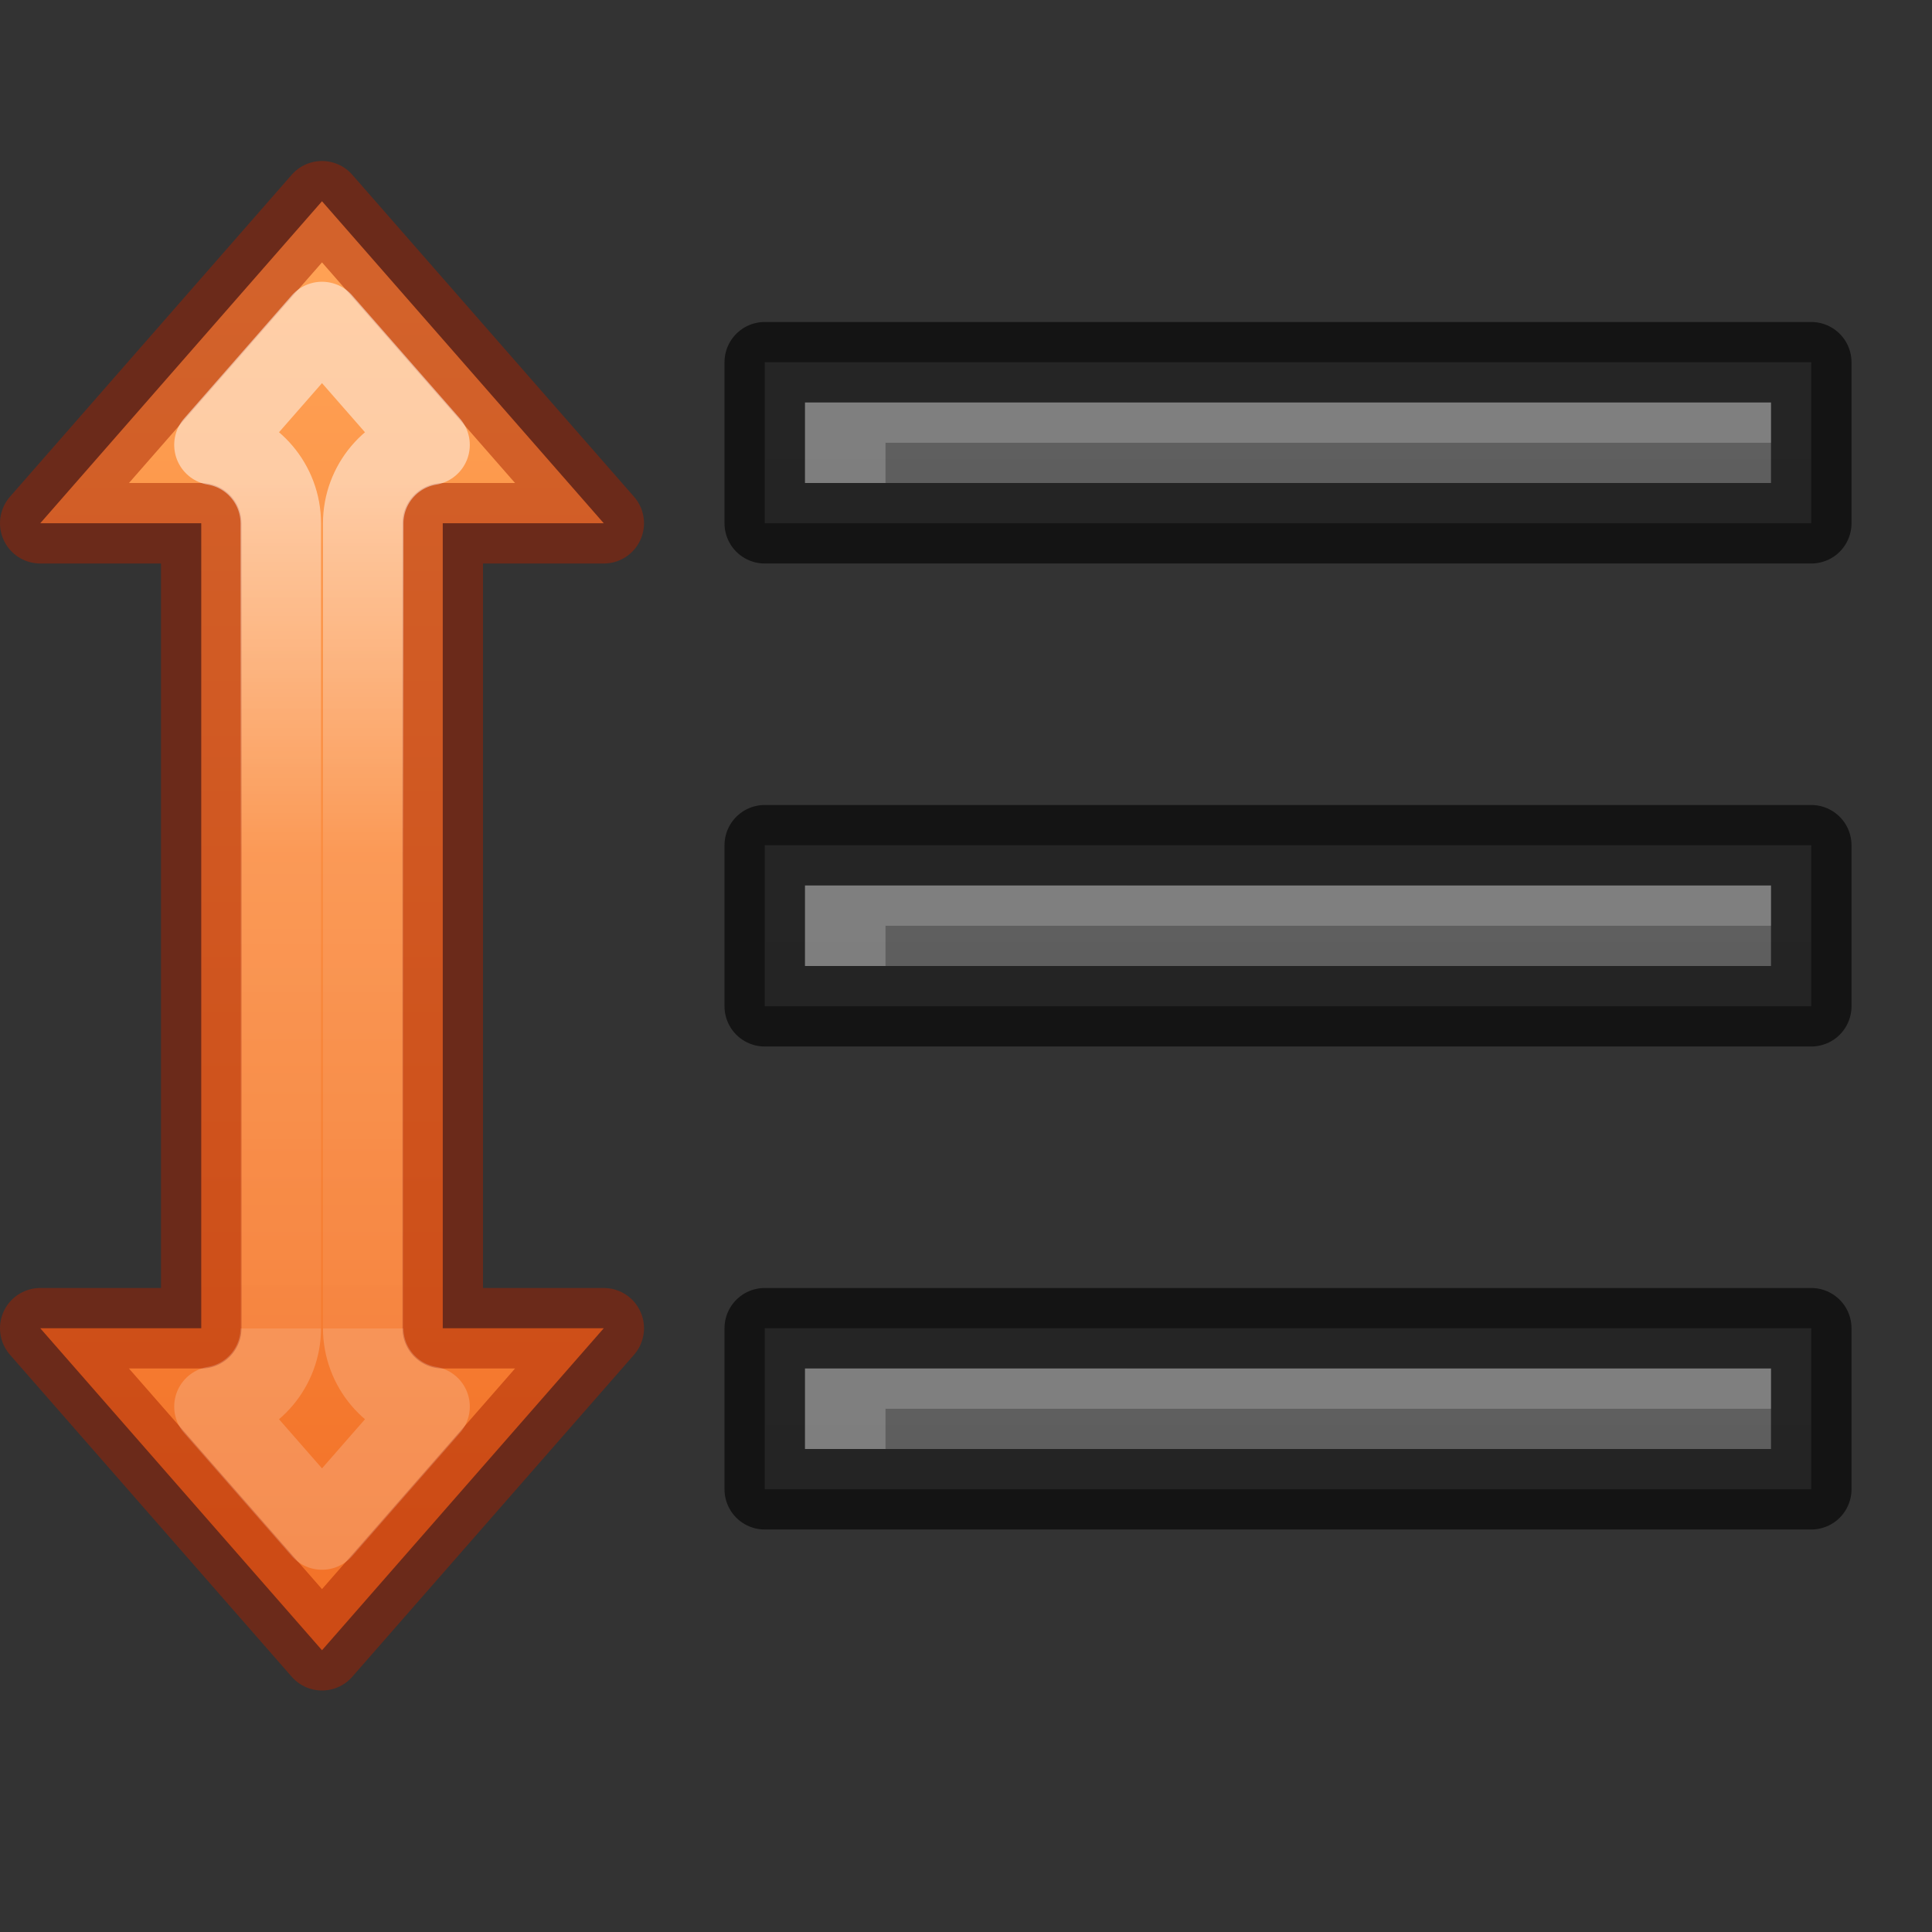 <svg height="24" width="24" xmlns="http://www.w3.org/2000/svg" xmlns:xlink="http://www.w3.org/1999/xlink"><rect width="100%" height="100%" fill="#333333" stroke="none"/><linearGradient id="a" gradientUnits="userSpaceOnUse" x1="4" x2="4" y1="3.5" y2="19.24"><stop offset="0" stop-color="#ffa154"/><stop offset="1" stop-color="#f37329"/></linearGradient><linearGradient id="b" gradientUnits="userSpaceOnUse" x1="4" x2="4" y1="6" y2="16.5"><stop offset="0" stop-color="#fff"/><stop offset=".437" stop-color="#fff" stop-opacity=".235"/><stop offset="1" stop-color="#fff" stop-opacity=".157"/><stop offset="1" stop-color="#fff" stop-opacity=".392"/></linearGradient><linearGradient id="c" gradientUnits="userSpaceOnUse" x1="13" x2="13" xlink:href="#f" y1="47" y2="25"/><linearGradient id="d" gradientUnits="userSpaceOnUse" x1="13" x2="13" xlink:href="#f" y1="41" y2="19"/><linearGradient id="e" gradientUnits="userSpaceOnUse" x1="13" x2="13" xlink:href="#f" y1="53" y2="31"/><linearGradient id="f"><stop offset="0" stop-color="#555"/><stop offset="1" stop-color="#666"/></linearGradient><g transform="translate(1 -23)"><path d="m8.5 33.5v2h13v-2z" fill="url(#c)"/><path d="m8.5 33.5v2h13v-2z" fill="none" opacity=".61" stroke="#000" stroke-linejoin="round"/><path d="m8.5 27.5v2h13v-2z" fill="url(#d)"/><path d="m8.5 27.5v2h13v-2z" fill="none" opacity=".61" stroke="#000" stroke-linejoin="round"/><path d="m21 28v.5h-11v.5h-1v-1z" fill="#fff" opacity=".2"/><path d="m8.5 39.5v2h13v-2z" fill="url(#e)"/><path d="m8.5 39.5v2h13v-2z" fill="none" opacity=".61" stroke="#000" stroke-linejoin="round"/><g fill="#fff"><path d="m21 34v.5h-11v.5h-1v-1z" opacity=".2"/><path d="m21 40v.5h-11v.5h-1v-1z" opacity=".2"/></g></g><path d="m4 2.5-3.5 4h2v4.74.26 5h-2l3.5 4 3.5-4h-2v-5-.26-4.74h2z" fill="url(#a)"/><g fill="none" stroke-linecap="round" stroke-linejoin="round"><path d="m4 2.5-3.5 4h2v4.74.26 5h-2l3.5 4 3.5-4h-2v-5-.26-4.74h2z" opacity=".49" stroke="#a62100"/><path d="m4 4-1.336 1.527c.475.08.823.491.824.973v4.74.26 5c-.001.482-.349.893-.824.973l1.336 1.527 1.336-1.527c-.475-.08-.823-.491-.824-.973v-5-.26-4.74c.001-.482.349-.893.824-.973z" opacity=".49" stroke="url(#b)"/></g></svg>